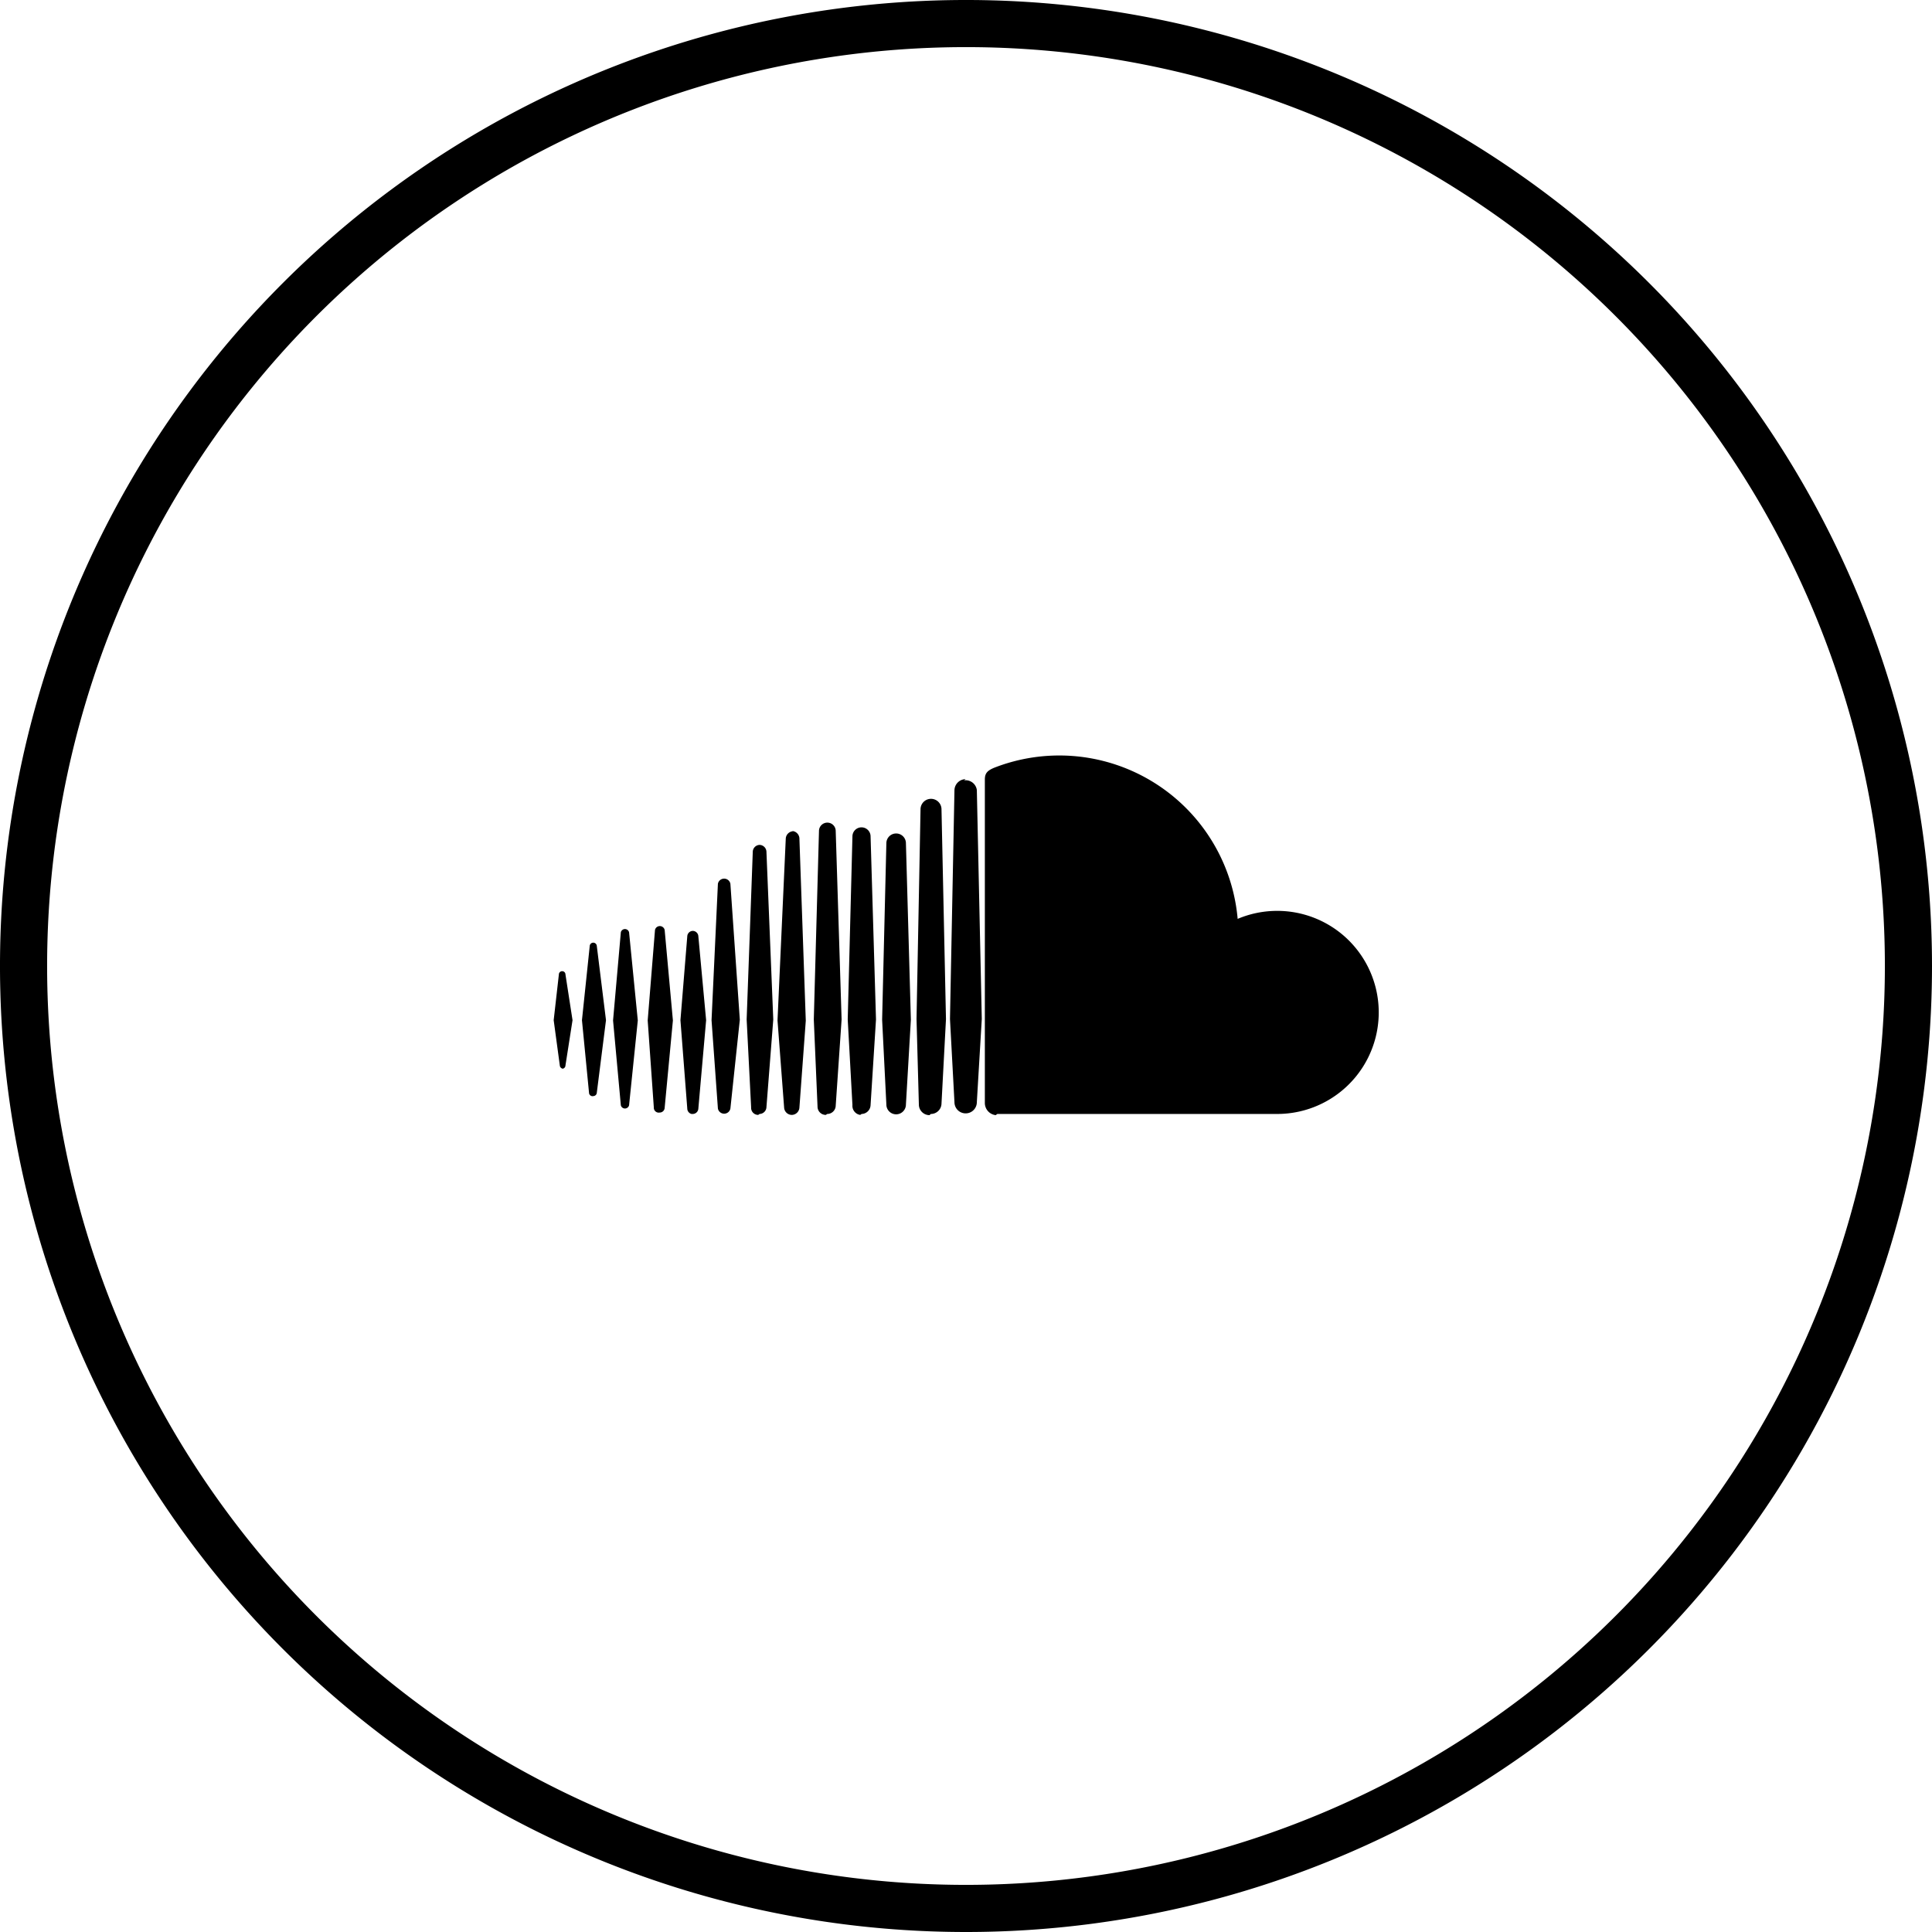 <?xml version="1.0" encoding="UTF-8" standalone="no"?>
<svg
   xmlns:dc="http://purl.org/dc/elements/1.1/"
   xmlns:cc="http://creativecommons.org/ns#"
   xmlns:rdf="http://www.w3.org/1999/02/22-rdf-syntax-ns#"
   xmlns:svg="http://www.w3.org/2000/svg"
   xmlns="http://www.w3.org/2000/svg"
   xmlns:sodipodi="http://sodipodi.sourceforge.net/DTD/sodipodi-0.dtd"
   xmlns:inkscape="http://www.inkscape.org/namespaces/inkscape"
   viewBox="0 0 82 82"
   version="1.1"
   id="svg14"
   sodipodi:docname="soundcloud.svg"
   inkscape:version="0.92.3 (2405546, 2018-03-11)">
  <sodipodi:namedview
     pagecolor="#ffffff"
     bordercolor="#666666"
     borderopacity="1"
     objecttolerance="10"
     gridtolerance="10"
     guidetolerance="10"
     inkscape:pageopacity="0"
     inkscape:pageshadow="2"
     inkscape:window-width="640"
     inkscape:window-height="480"
     id="namedview16"
     showgrid="false"
     inkscape:zoom="2.8780488"
     inkscape:cx="41"
     inkscape:cy="41"
     inkscape:window-x="0"
     inkscape:window-y="25"
     inkscape:window-maximized="0"
     inkscape:current-layer="svg14" />
  <defs
     id="defs4">
    <style
       id="style2">.cls-1{fill:#fff;}</style>
  </defs>
  <title
     id="title6">Soundcloud</title>
  <g
     id="Layer_2"
     data-name="Layer 2"
     style="fill:#000000">
    <g
       id="Icons"
       style="fill:#000000">
      <path
         class="cls-1"
         d="M41,82A41,41,0,1,1,82,41,41,41,0,0,1,41,82ZM41,2A39,39,0,1,0,80,41,39,39,0,0,0,41,2Z"
         id="path8"
         style="fill:#000000" />
      <path
         class="cls-1"
         d="M25.19,46.52a.15.15,0,0,0,.14-.14l.39-3.08-.39-3.15a.15.15,0,0,0-.15-.14.15.15,0,0,0-.15.14L24.7,43.3,25,46.38A.15.15,0,0,0,25.19,46.52ZM24,45.22Zm-.14.14a.14.14,0,0,0,.14-.14l.3-1.92L24,41.36a.14.14,0,0,0-.28,0L23.5,43.3l.26,1.92A.15.15,0,0,0,23.9,45.36Zm2.84-5.79a.18.18,0,0,0-.35,0l-.33,3.74.33,3.6a.18.18,0,0,0,.35,0l.37-3.6ZM28,47.22a.21.21,0,0,0,.21-.2h0l.35-3.71-.35-3.84a.21.21,0,0,0-.41,0l-.31,3.84L27.75,47A.21.21,0,0,0,28,47.22Zm1.4.06a.24.24,0,0,0,.24-.23h0l.33-3.75-.33-3.56a.24.24,0,0,0-.24-.23.24.24,0,0,0-.23.23l-.29,3.56.29,3.75A.24.24,0,0,0,29.35,47.28Zm2-4L31,37.51a.27.27,0,0,0-.53,0l-.27,5.79.27,3.75a.27.27,0,0,0,.53,0h0Zm.84,4a.3.3,0,0,0,.29-.29h0l.29-3.72-.29-7.12a.3.3,0,0,0-.29-.29.3.3,0,0,0-.29.29l-.26,7.12L31.88,47A.3.3,0,0,0,32.18,47.32Zm1.43-12a.33.33,0,0,0-.32.32L33,43.31,33.28,47a.33.33,0,0,0,.32.32.33.33,0,0,0,.33-.32h0l.27-3.68-.27-7.71A.33.33,0,0,0,33.61,35.27Zm1.44,12a.36.36,0,0,0,.36-.35h0l.25-3.66-.25-8a.35.35,0,0,0-.71,0l-.22,8L34.7,47A.35.35,0,0,0,35.05,47.32Zm1.46,0a.39.39,0,0,0,.38-.38h0l.23-3.63-.23-7.77a.38.38,0,0,0-.77,0l-.2,7.77.2,3.63A.39.39,0,0,0,36.51,47.32Zm2.09-4-.21-7.49a.41.41,0,0,0-.83,0l-.18,7.49.18,3.6a.41.41,0,0,0,.83,0h0Zm.85,4a.45.45,0,0,0,.45-.44h0l.19-3.58-.19-8.91a.44.44,0,0,0-.89,0l-.17,8.9L39,46.89A.45.45,0,0,0,39.45,47.33Zm1.47-14.21a.48.48,0,0,0-.47.47l-.19,9.71.19,3.53a.47.47,0,0,0,.95,0h0l.21-3.53-.21-9.72A.48.48,0,0,0,40.92,33.12Zm1.35,14.21H54.2A4.31,4.31,0,1,0,52.53,39a7.6,7.6,0,0,0-10.32-6.42c-.32.13-.41.25-.41.51V46.82A.52.52,0,0,0,42.26,47.33Z"
         id="path10"
         style="fill:#000000" />
    </g>
  </g>
</svg>
